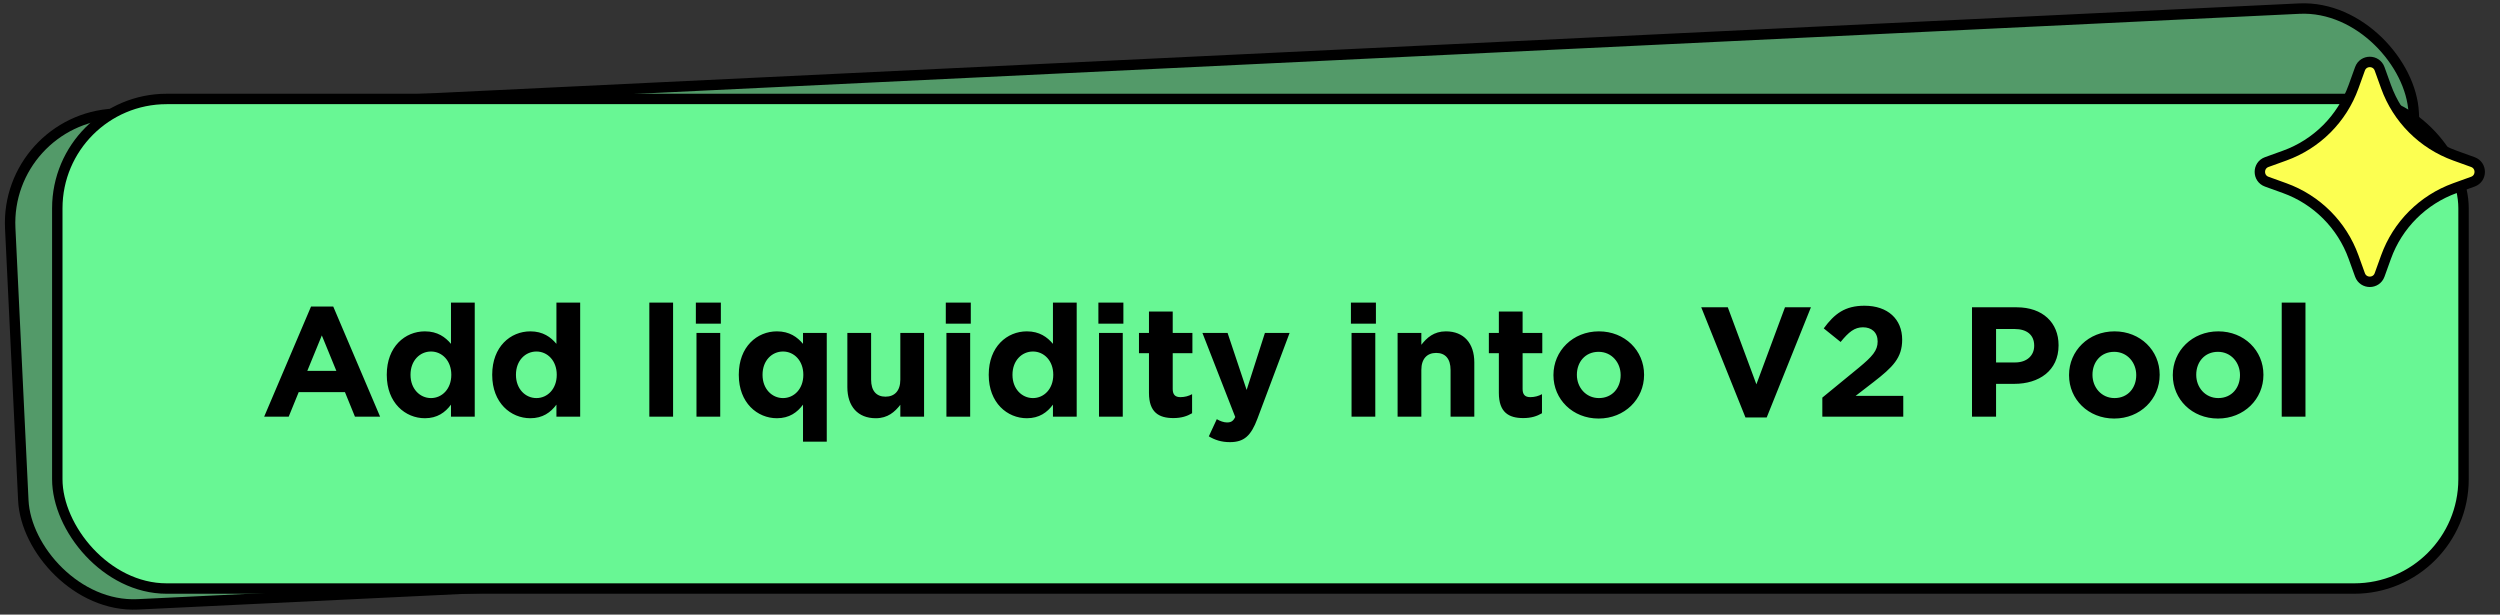 <svg
      
      width="240"
      height="59"
      viewBox="0 0 240 59"
      fill="none"
      xmlns="http://www.w3.org/2000/svg"
    >
      <rect x="0" y="0" width="240" height="59" fill="#333333" stroke="none"/>
      <rect
        x="0.477"
        y="11.425"
        width="231"
        height="47.152"
        rx="10.5"
        transform="rotate(-2.755 0.477 11.425)"
        fill="#539A69"
        stroke="black"
      />
      <rect
        x="5.5"
        y="9.5"
        width="231"
        height="47"
        rx="10.5"
        fill="#68F794"
        stroke="black"
      />
      <path
        d="M226.559 6.607C226.877 5.726 228.123 5.726 228.441 6.607L229.061 8.326C230.172 11.404 232.596 13.828 235.674 14.939L237.393 15.559C238.274 15.877 238.274 17.123 237.393 17.441L235.674 18.061C232.596 19.172 230.172 21.596 229.061 24.674L228.441 26.393C228.123 27.274 226.877 27.274 226.559 26.393L225.939 24.674C224.828 21.596 222.404 19.172 219.326 18.061L217.607 17.441C216.726 17.123 216.726 15.877 217.607 15.559L219.326 14.939C222.404 13.828 224.828 11.404 225.939 8.326L226.559 6.607Z"
        fill="#FCFF51"
        stroke="black"
        stroke-linejoin="round"
      />
      <path
        d="M36.49 40L31.99 29.425H29.86L25.36 40H27.715L28.675 37.645H33.115L34.075 40H36.49ZM32.29 35.605H29.5L30.895 32.2L32.29 35.605ZM45.575 40V29.05H43.295V33.01C42.755 32.365 42.005 31.81 40.79 31.81C38.885 31.81 37.13 33.28 37.13 35.965V35.995C37.13 38.68 38.915 40.15 40.79 40.15C41.975 40.15 42.74 39.595 43.295 38.845V40H45.575ZM43.325 35.995C43.325 37.33 42.44 38.215 41.375 38.215C40.31 38.215 39.41 37.33 39.41 35.995V35.965C39.41 34.615 40.31 33.745 41.375 33.745C42.44 33.745 43.325 34.63 43.325 35.965V35.995ZM55.697 40V29.05H53.417V33.01C52.877 32.365 52.127 31.81 50.912 31.81C49.007 31.81 47.252 33.28 47.252 35.965V35.995C47.252 38.68 49.037 40.15 50.912 40.15C52.097 40.15 52.862 39.595 53.417 38.845V40H55.697ZM53.447 35.995C53.447 37.33 52.562 38.215 51.497 38.215C50.432 38.215 49.532 37.33 49.532 35.995V35.965C49.532 34.615 50.432 33.745 51.497 33.745C52.562 33.745 53.447 34.63 53.447 35.965V35.995ZM64.616 40V29.05H62.336V40H64.616ZM69.202 31.075V29.05H66.802V31.075H69.202ZM69.142 40V31.96H66.862V40H69.142ZM79.369 42.4V31.96H77.089V33.01C76.549 32.365 75.799 31.81 74.584 31.81C72.679 31.81 70.924 33.28 70.924 35.965V35.995C70.924 38.68 72.709 40.15 74.584 40.15C75.769 40.15 76.534 39.595 77.089 38.845V42.4H79.369ZM77.119 35.995C77.119 37.33 76.234 38.215 75.169 38.215C74.104 38.215 73.204 37.33 73.204 35.995V35.965C73.204 34.615 74.104 33.745 75.169 33.745C76.234 33.745 77.119 34.63 77.119 35.965V35.995ZM88.711 40V31.96H86.431V36.445C86.431 37.525 85.876 38.08 85.006 38.08C84.136 38.08 83.626 37.525 83.626 36.445V31.96H81.346V37.165C81.346 39.01 82.351 40.15 84.076 40.15C85.231 40.15 85.906 39.535 86.431 38.86V40H88.711ZM93.196 31.075V29.05H90.796V31.075H93.196ZM93.136 40V31.96H90.856V40H93.136ZM103.363 40V29.05H101.083V33.01C100.543 32.365 99.793 31.81 98.578 31.81C96.673 31.81 94.918 33.28 94.918 35.965V35.995C94.918 38.68 96.703 40.15 98.578 40.15C99.763 40.15 100.528 39.595 101.083 38.845V40H103.363ZM101.113 35.995C101.113 37.33 100.228 38.215 99.163 38.215C98.098 38.215 97.198 37.33 97.198 35.995V35.965C97.198 34.615 98.098 33.745 99.163 33.745C100.228 33.745 101.113 34.63 101.113 35.965V35.995ZM107.845 31.075V29.05H105.445V31.075H107.845ZM107.785 40V31.96H105.505V40H107.785ZM114.441 39.67V37.84C114.111 38.02 113.736 38.125 113.316 38.125C112.806 38.125 112.581 37.87 112.581 37.345V33.91H114.471V31.96H112.581V29.905H110.301V31.96H109.341V33.91H110.301V37.72C110.301 39.58 111.246 40.135 112.641 40.135C113.406 40.135 113.961 39.955 114.441 39.67ZM123.802 31.96H121.432L119.677 37.435L117.847 31.96H115.432L118.582 40.03C118.387 40.435 118.177 40.555 117.787 40.555C117.487 40.555 117.112 40.42 116.812 40.24L116.047 41.89C116.632 42.235 117.247 42.445 118.072 42.445C119.437 42.445 120.097 41.83 120.712 40.195L123.802 31.96ZM132.088 31.075V29.05H129.688V31.075H132.088ZM132.028 40V31.96H129.748V40H132.028ZM141.534 40V34.795C141.534 32.95 140.529 31.81 138.804 31.81C137.649 31.81 136.974 32.425 136.449 33.1V31.96H134.169V40H136.449V35.515C136.449 34.435 137.004 33.88 137.874 33.88C138.744 33.88 139.254 34.435 139.254 35.515V40H141.534ZM148.03 39.67V37.84C147.7 38.02 147.325 38.125 146.905 38.125C146.395 38.125 146.17 37.87 146.17 37.345V33.91H148.06V31.96H146.17V29.905H143.89V31.96H142.93V33.91H143.89V37.72C143.89 39.58 144.835 40.135 146.23 40.135C146.995 40.135 147.55 39.955 148.03 39.67ZM157.831 35.995V35.965C157.831 33.655 155.986 31.81 153.496 31.81C150.991 31.81 149.131 33.685 149.131 35.995V36.025C149.131 38.335 150.976 40.18 153.466 40.18C155.971 40.18 157.831 38.305 157.831 35.995ZM155.581 36.025C155.581 37.21 154.801 38.215 153.496 38.215C152.236 38.215 151.381 37.18 151.381 35.995V35.965C151.381 34.78 152.161 33.775 153.466 33.775C154.726 33.775 155.581 34.81 155.581 35.995V36.025ZM173.849 29.5H171.359L168.614 36.895L165.869 29.5H163.319L167.564 40.075H169.604L173.849 29.5ZM178.844 31.42C179.669 31.42 180.254 31.9 180.254 32.785C180.254 33.655 179.744 34.225 178.439 35.305L174.944 38.17V40H182.714V38.005H178.139L179.849 36.685C181.709 35.245 182.609 34.36 182.609 32.605C182.609 30.64 181.229 29.35 178.994 29.35C177.119 29.35 176.114 30.115 175.079 31.525L176.699 32.83C177.479 31.87 178.034 31.42 178.844 31.42ZM197.622 33.16V33.13C197.622 30.985 196.107 29.5 193.602 29.5H189.312V40H191.622V36.85H193.377C195.732 36.85 197.622 35.59 197.622 33.16ZM195.282 33.205C195.282 34.105 194.607 34.795 193.452 34.795H191.622V31.585H193.407C194.562 31.585 195.282 32.14 195.282 33.175V33.205ZM207.328 35.995V35.965C207.328 33.655 205.483 31.81 202.993 31.81C200.488 31.81 198.628 33.685 198.628 35.995V36.025C198.628 38.335 200.473 40.18 202.963 40.18C205.468 40.18 207.328 38.305 207.328 35.995ZM205.078 36.025C205.078 37.21 204.298 38.215 202.993 38.215C201.733 38.215 200.878 37.18 200.878 35.995V35.965C200.878 34.78 201.658 33.775 202.963 33.775C204.223 33.775 205.078 34.81 205.078 35.995V36.025ZM217.289 35.995V35.965C217.289 33.655 215.444 31.81 212.954 31.81C210.449 31.81 208.589 33.685 208.589 35.995V36.025C208.589 38.335 210.434 40.18 212.924 40.18C215.429 40.18 217.289 38.305 217.289 35.995ZM215.039 36.025C215.039 37.21 214.259 38.215 212.954 38.215C211.694 38.215 210.839 37.18 210.839 35.995V35.965C210.839 34.78 211.619 33.775 212.924 33.775C214.184 33.775 215.039 34.81 215.039 35.995V36.025ZM221.325 40V29.05H219.045V40H221.325Z"
        fill="black"
      />
    </svg>